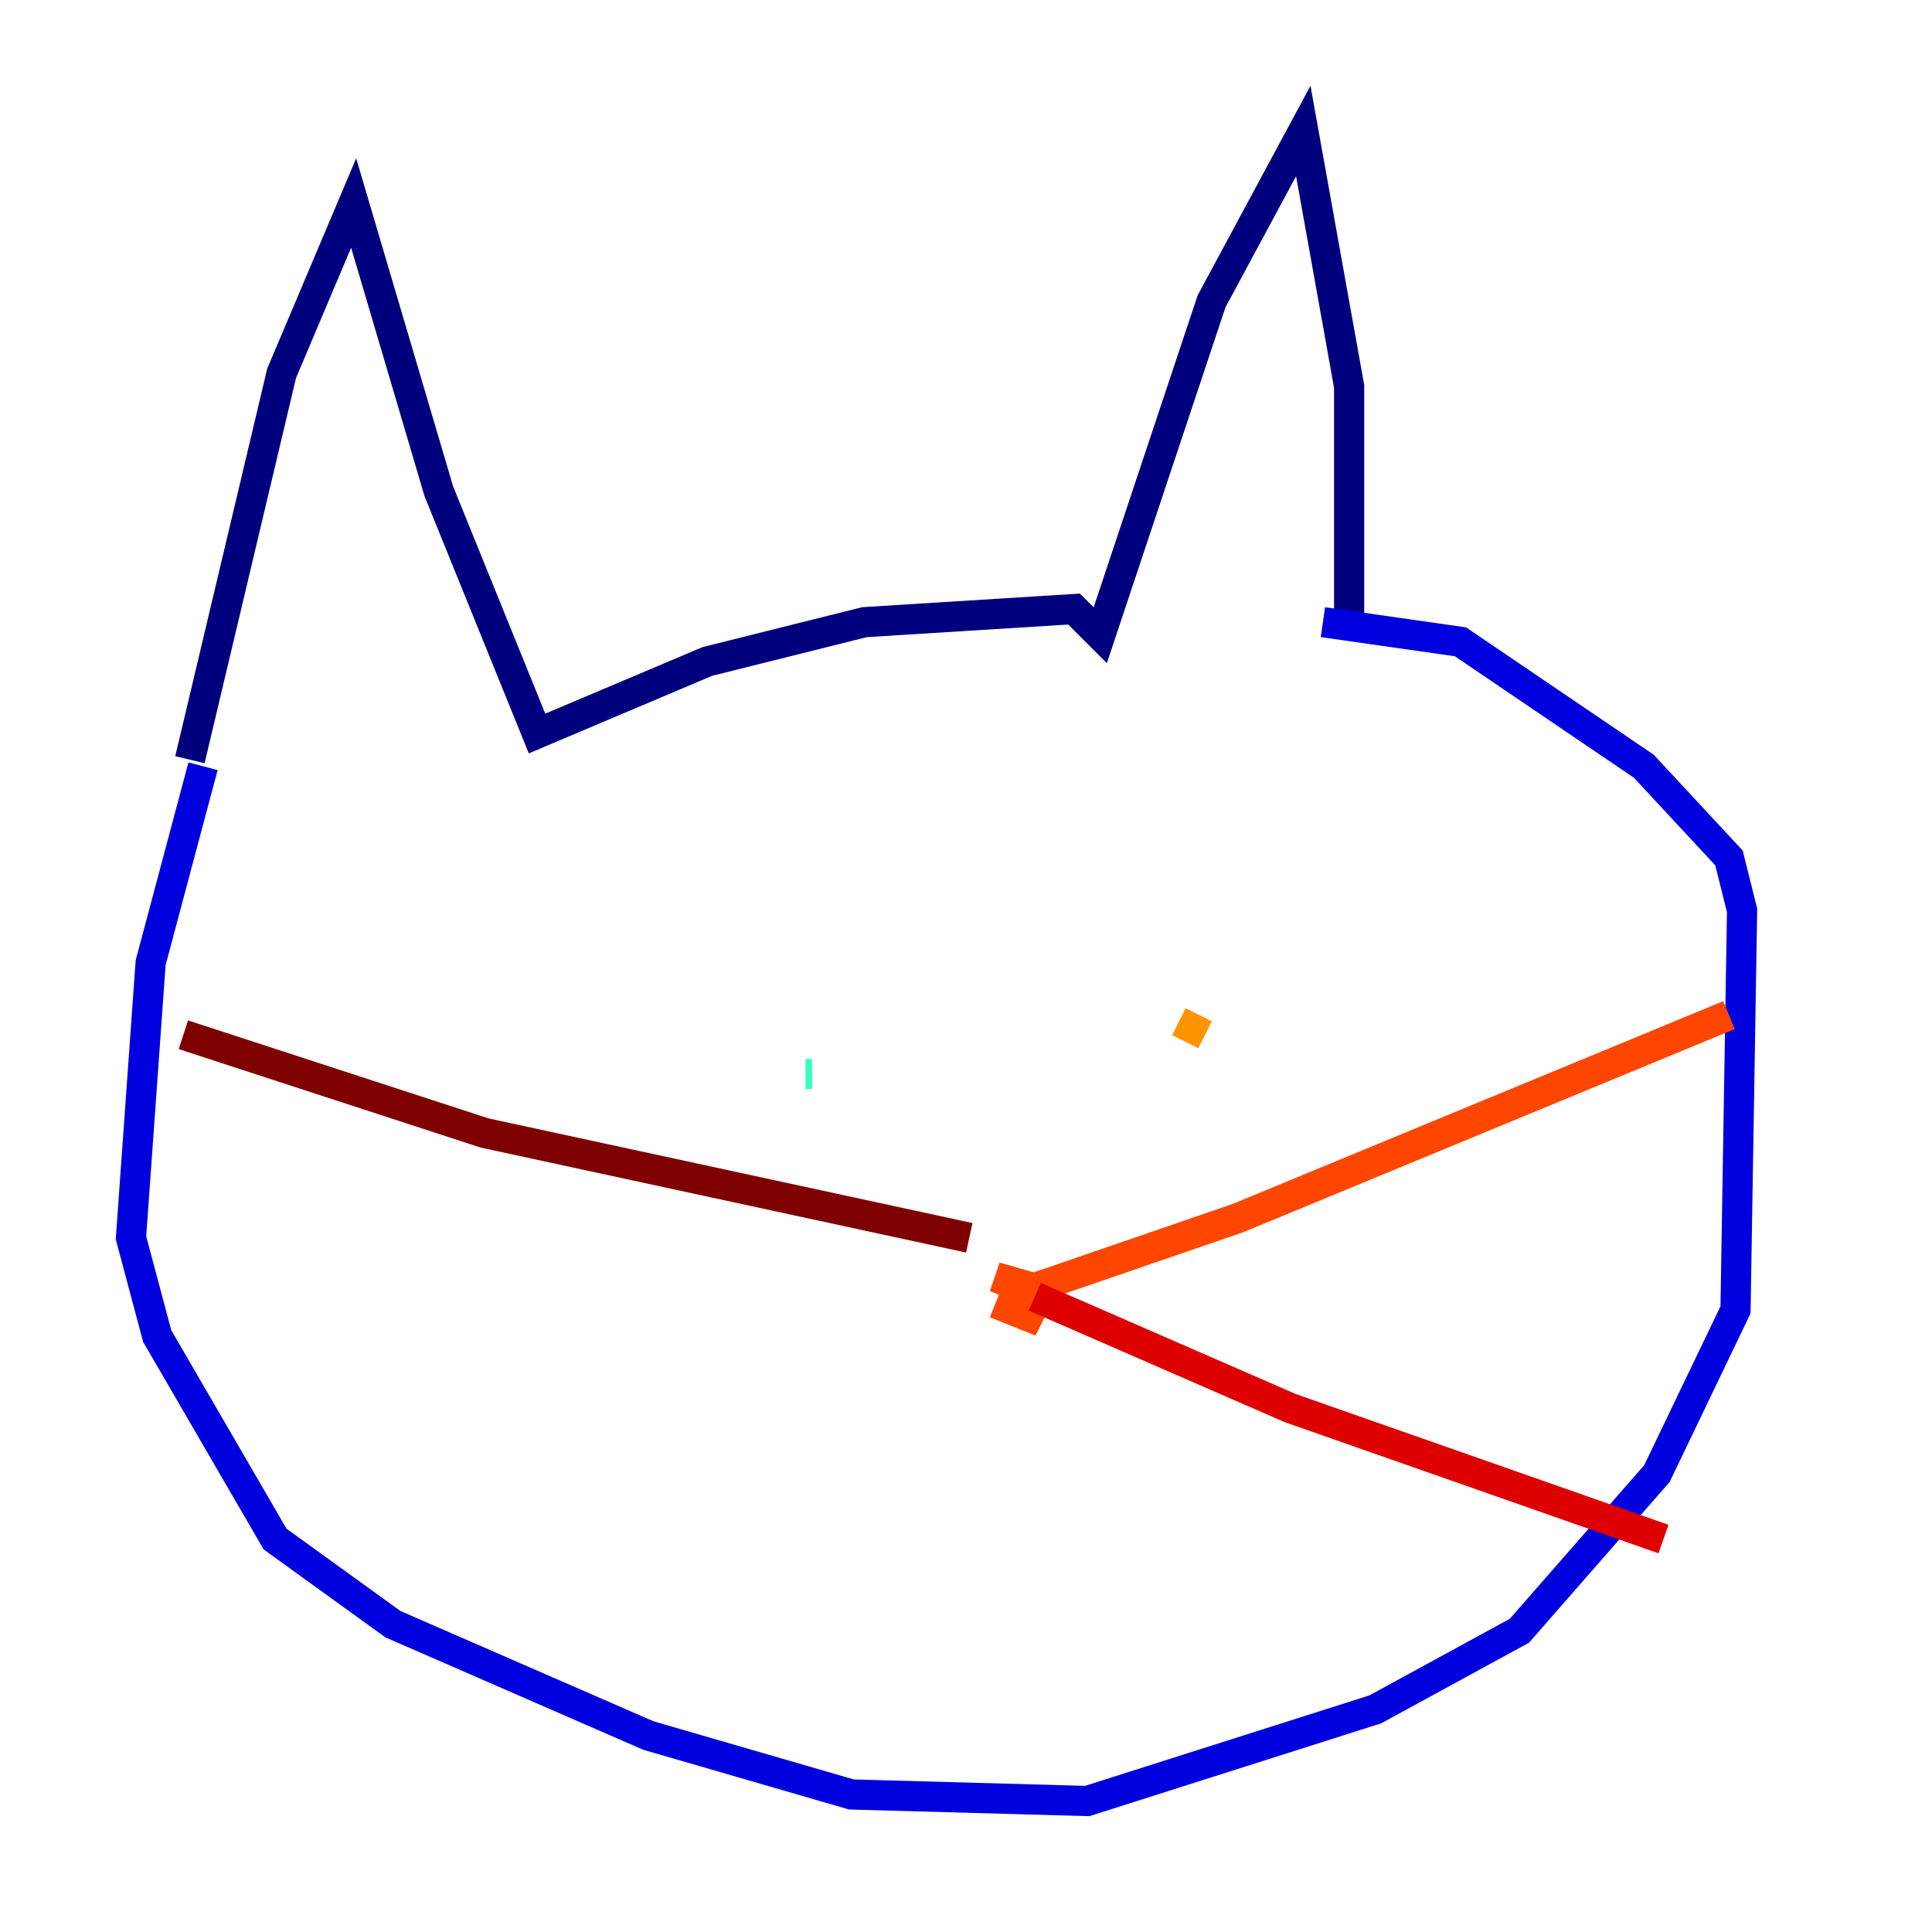<?xml version="1.0" encoding="utf-8" ?>
<svg baseProfile="tiny" height="128" version="1.2" viewBox="0,0,128,128" width="128" xmlns="http://www.w3.org/2000/svg" xmlns:ev="http://www.w3.org/2001/xml-events" xmlns:xlink="http://www.w3.org/1999/xlink"><defs /><polyline fill="none" points="12.583,50.332 18.658,24.732 23.43,13.451 29.071,32.542 35.58,48.597 46.861,43.824 57.275,41.22 71.159,40.352 72.895,42.088 80.271,19.959 86.346,8.678 89.383,25.6 89.383,42.088" stroke="#00007f" stroke-width="2" /><polyline fill="none" points="13.451,50.766 9.98,63.783 8.678,82.007 10.414,88.515 18.224,101.966 26.034,107.607 42.956,114.983 56.407,118.888 72.027,119.322 91.119,113.248 100.664,108.041 109.776,97.627 114.983,86.78 115.417,60.312 114.549,56.841 108.909,50.766 96.759,42.522 87.647,41.22" stroke="#0000de" stroke-width="2" /><polyline fill="none" points="44.258,69.424 44.258,69.424" stroke="#0028ff" stroke-width="2" /><polyline fill="none" points="67.688,67.688 67.688,67.688" stroke="#0080ff" stroke-width="2" /><polyline fill="none" points="34.278,70.291 34.278,70.291" stroke="#00d4ff" stroke-width="2" /><polyline fill="none" points="53.803,71.159 53.37,71.159" stroke="#36ffc0" stroke-width="2" /><polyline fill="none" points="77.668,66.82 77.668,66.82" stroke="#7cff79" stroke-width="2" /><polyline fill="none" points="77.668,66.82 77.668,66.82" stroke="#c0ff36" stroke-width="2" /><polyline fill="none" points="76.8,70.291 76.8,70.291" stroke="#ffe500" stroke-width="2" /><polyline fill="none" points="79.837,68.556 78.102,67.688" stroke="#ff9400" stroke-width="2" /><polyline fill="none" points="65.953,86.346 68.122,87.214 68.99,85.478 65.953,84.61 68.122,85.478 82.007,80.705 114.549,67.254" stroke="#ff4600" stroke-width="2" /><polyline fill="none" points="68.556,85.912 85.478,93.288 110.21,101.966" stroke="#de0000" stroke-width="2" /><polyline fill="none" points="64.217,82.007 32.108,75.064 12.149,68.556" stroke="#7f0000" stroke-width="2" /></svg>